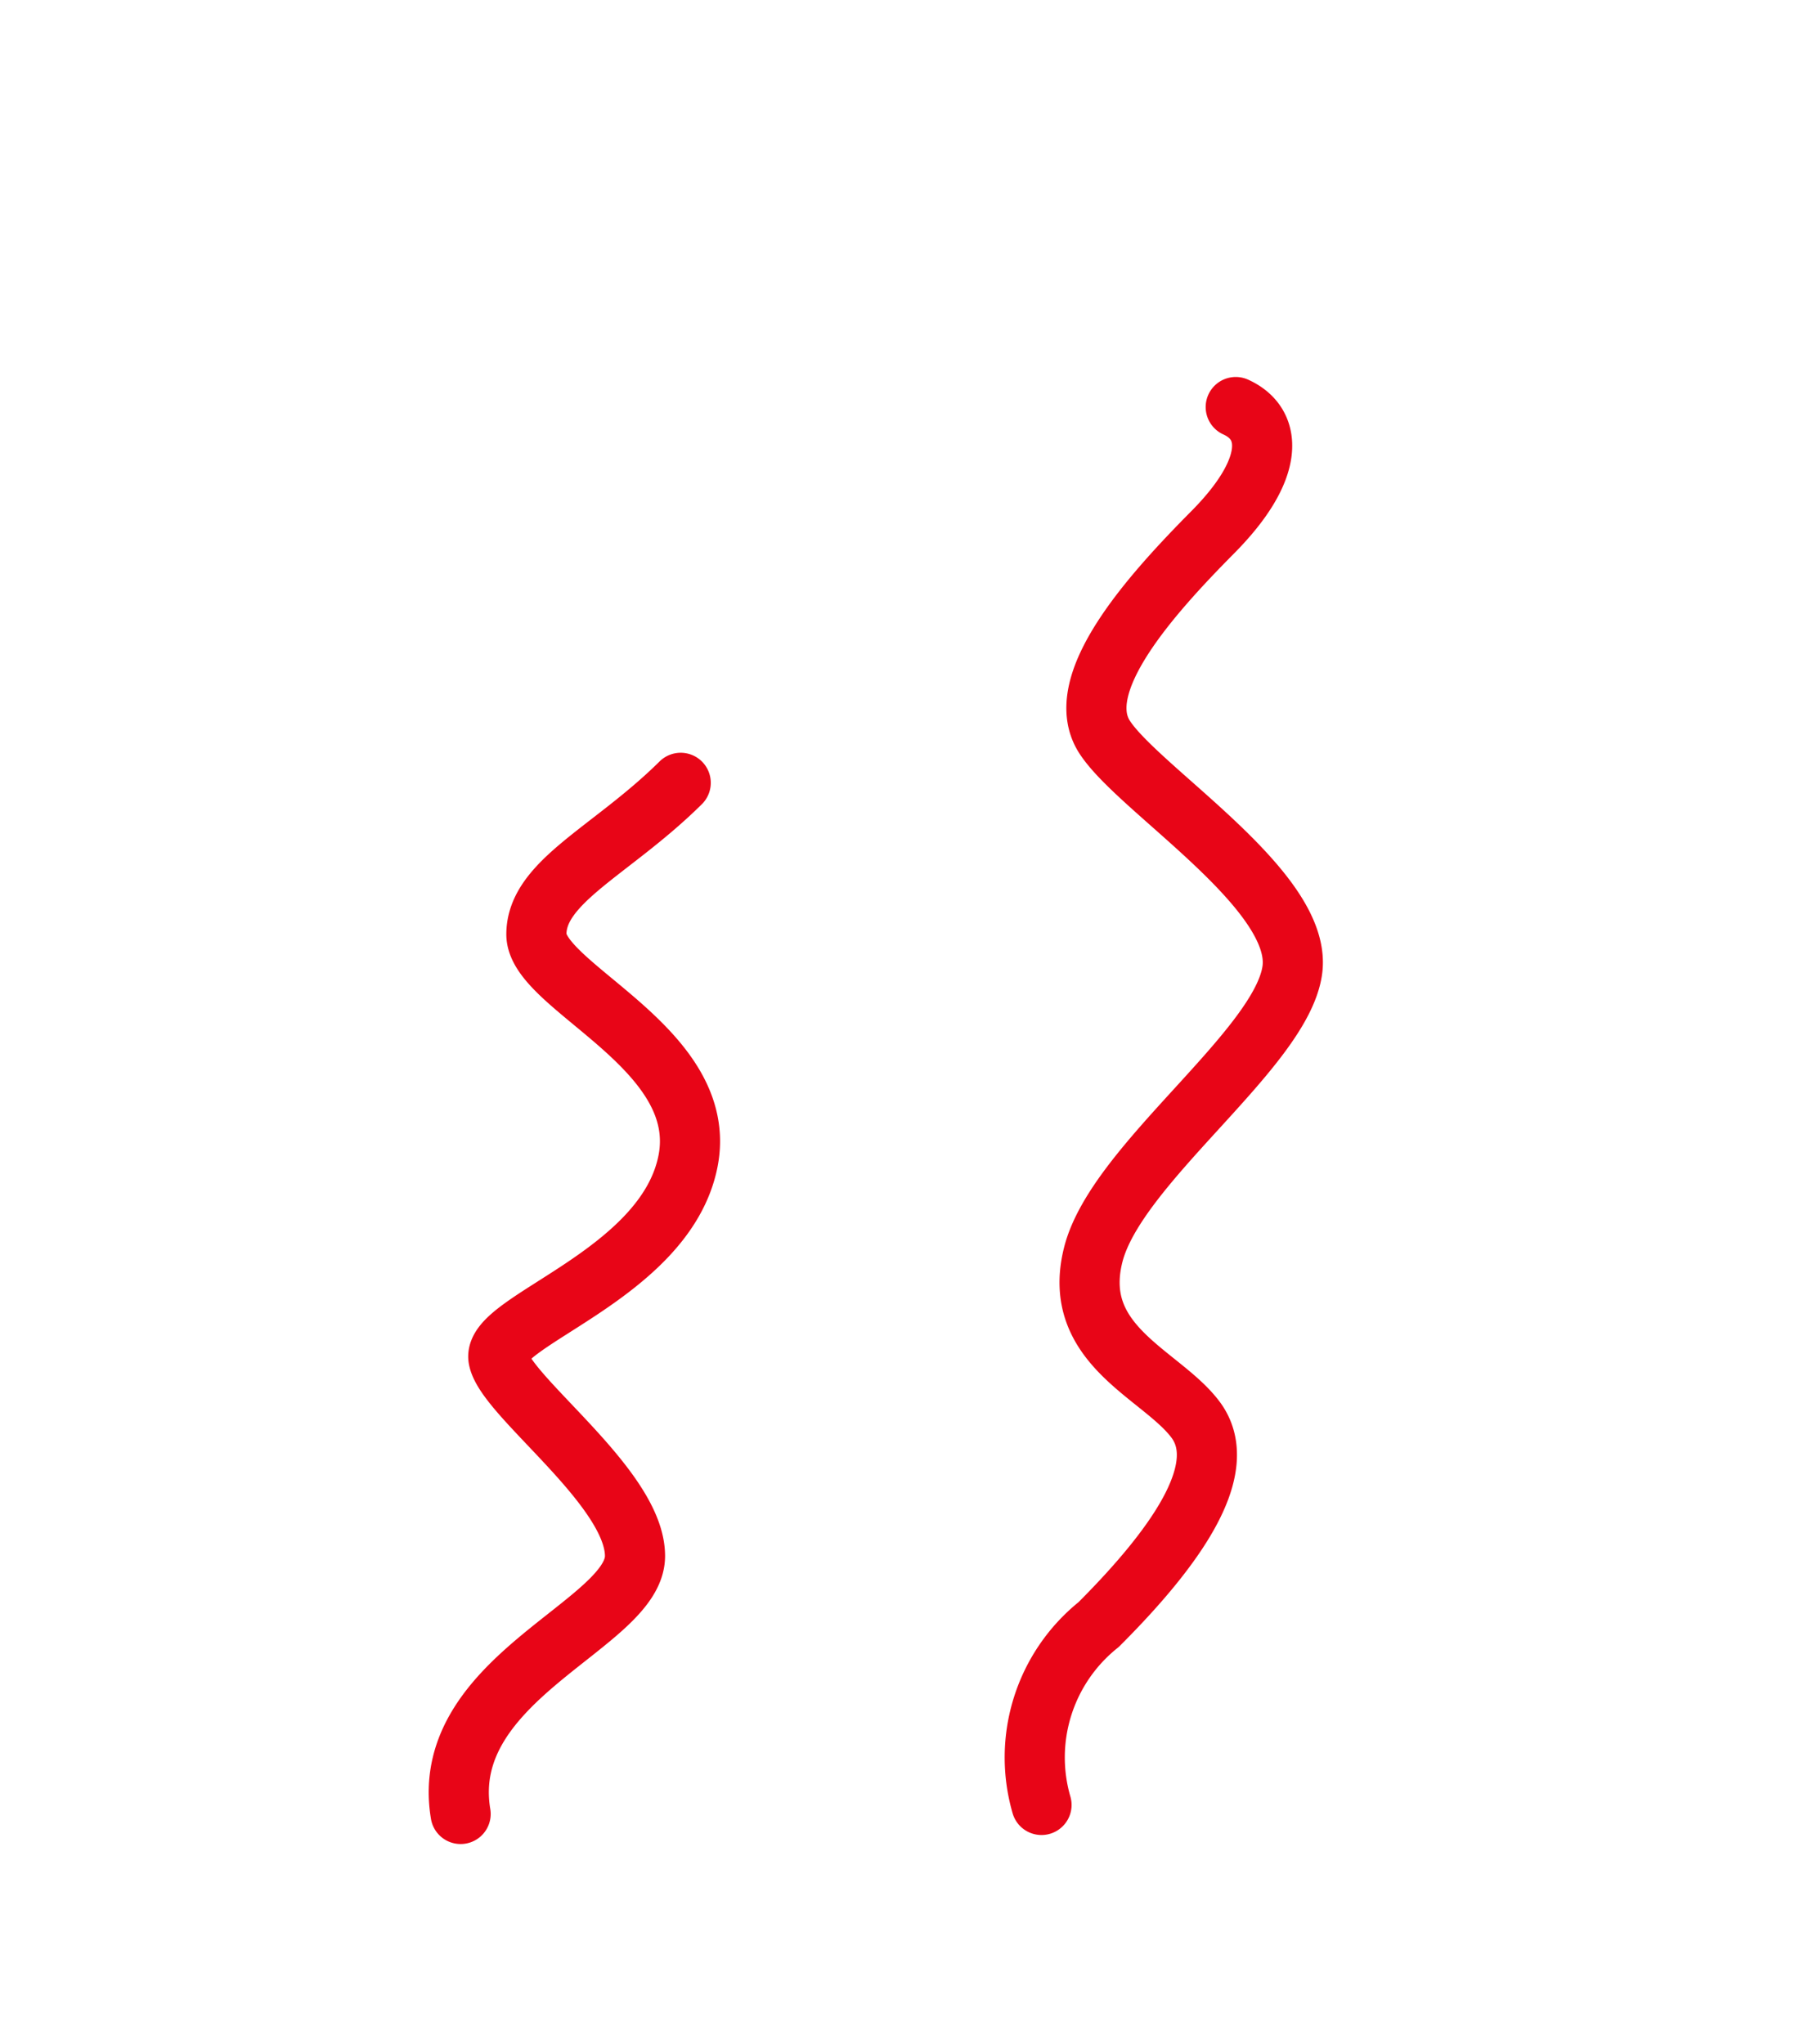 <svg xmlns="http://www.w3.org/2000/svg" viewBox="0 0 30 34"><title>socks-smell-2</title><path d="M7.66,30.17c-.38-2.27,2.9-3.15,2.9-4.29S8.41,23.23,8.29,22.6s2.77-1.39,3.15-3.28-2.52-2.9-2.52-3.78,1.26-1.39,2.4-2.52m6,17a2.83,2.83,0,0,1,.95-3c1.42-1.42,2.18-2.65,1.61-3.41s-2.08-1.23-1.7-2.74,3.12-3.41,3.31-4.73-2.55-3-3.12-3.88.76-2.36,1.8-3.41,1-1.8.38-2.08" style="fill:none;stroke:#e80517;stroke-linecap:round;stroke-linejoin:round"/></svg>